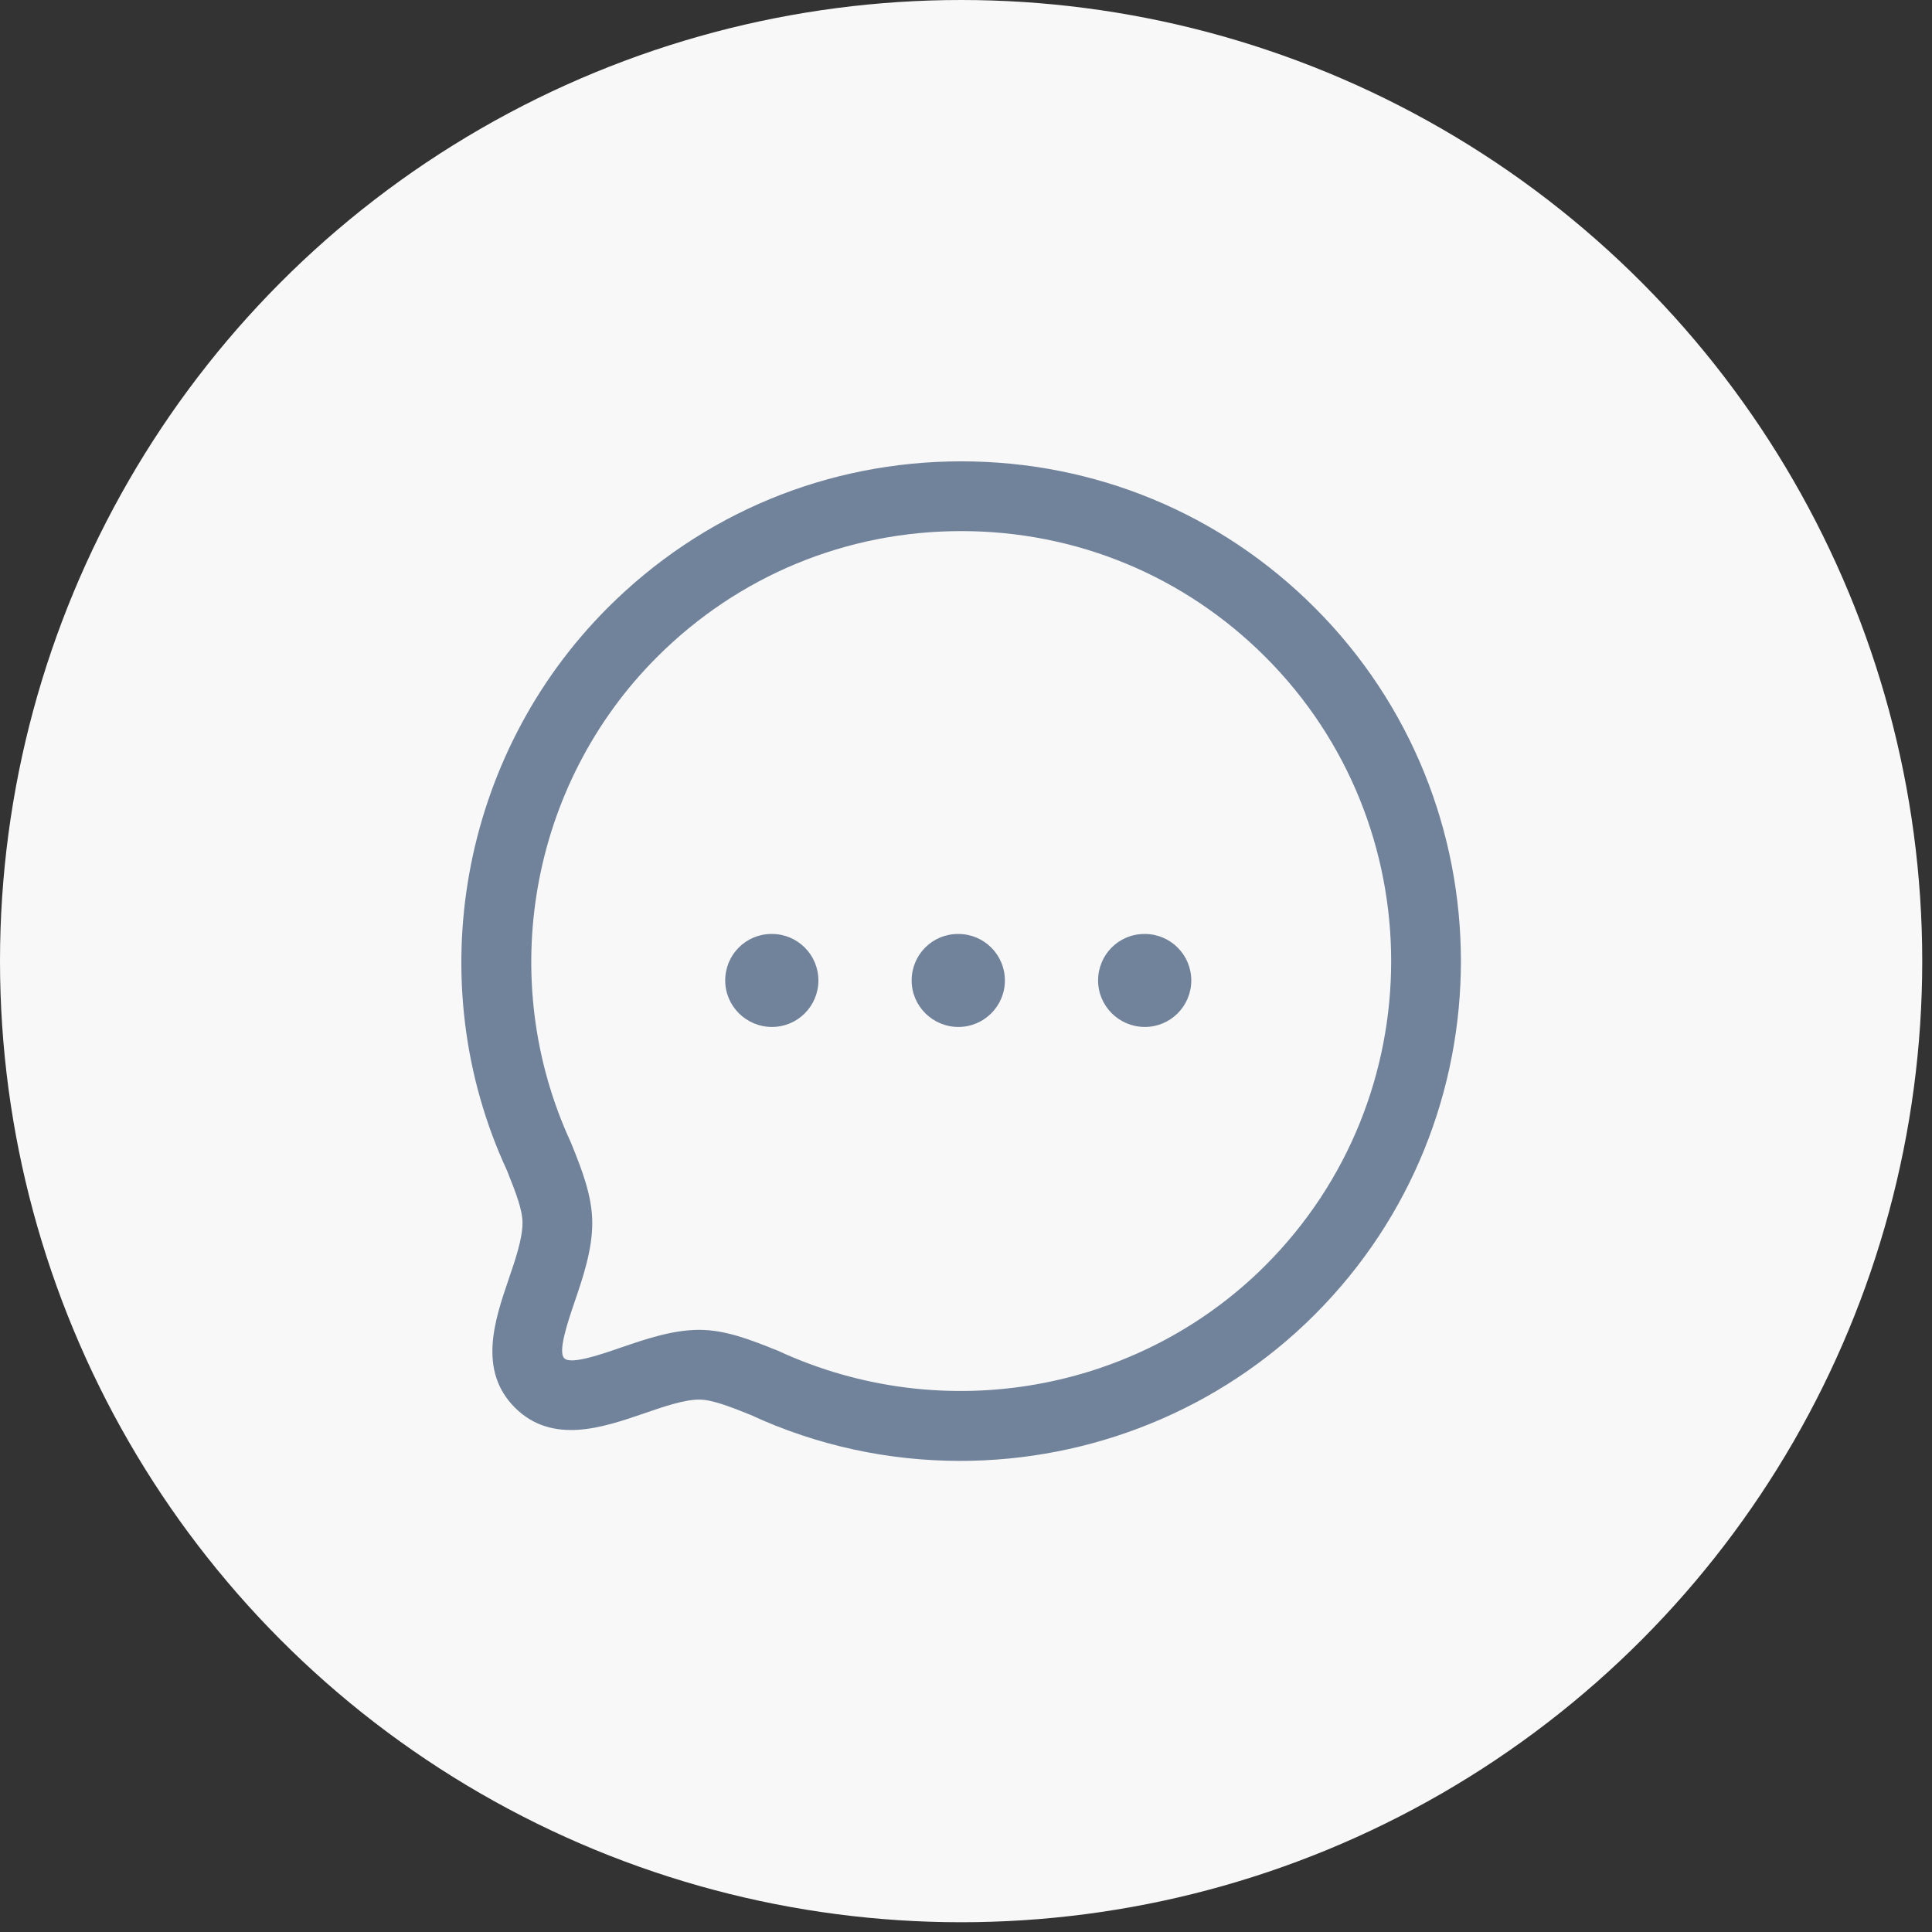 <svg width="38" height="38" viewBox="0 0 38 38" fill="none" xmlns="http://www.w3.org/2000/svg">
<rect x="0" y="0" width="38" height="38" fill="#333333" stroke="none"/>
<circle cx="18.904" cy="18.904" r="18.904" fill="#F8F8F8"/>
<path fill-rule="evenodd" clip-rule="evenodd" d="M18.906 9.074C21.534 9.074 24.003 10.096 25.858 11.951C29.693 15.786 29.693 22.024 25.858 25.858C23.979 27.739 21.448 28.734 18.884 28.734C17.486 28.734 16.079 28.439 14.763 27.829C14.375 27.674 14.012 27.528 13.751 27.528C13.451 27.529 13.048 27.669 12.658 27.803C11.859 28.077 10.864 28.419 10.127 27.686C9.394 26.951 9.732 25.959 10.005 25.16C10.139 24.767 10.277 24.361 10.277 24.054C10.277 23.801 10.155 23.479 9.969 23.016C8.256 19.316 9.048 14.857 11.954 11.953C13.809 10.097 16.278 9.074 18.906 9.074ZM18.907 10.446C16.644 10.446 14.52 11.326 12.923 12.923C10.423 15.422 9.742 19.259 11.229 22.472C11.443 23.002 11.649 23.518 11.649 24.054C11.649 24.589 11.465 25.128 11.303 25.603C11.17 25.995 10.968 26.586 11.098 26.715C11.225 26.847 11.819 26.64 12.212 26.505C12.683 26.344 13.217 26.159 13.747 26.156C14.277 26.156 14.777 26.357 15.307 26.57C18.552 28.07 22.389 27.388 24.889 24.889C28.187 21.589 28.187 16.22 24.889 12.922C23.292 11.325 21.168 10.446 18.907 10.446ZM22.517 18.37C23.022 18.37 23.431 18.779 23.431 19.284C23.431 19.79 23.022 20.199 22.517 20.199C22.012 20.199 21.598 19.79 21.598 19.284C21.598 18.779 22.004 18.37 22.509 18.37H22.517ZM18.85 18.37C19.355 18.37 19.765 18.779 19.765 19.284C19.765 19.79 19.355 20.199 18.85 20.199C18.345 20.199 17.931 19.79 17.931 19.284C17.931 18.779 18.336 18.37 18.842 18.37H18.85ZM15.183 18.37C15.688 18.37 16.097 18.779 16.097 19.284C16.097 19.79 15.688 20.199 15.183 20.199C14.678 20.199 14.264 19.79 14.264 19.284C14.264 18.779 14.669 18.37 15.174 18.37H15.183Z" fill="#71839B"/>
</svg>
